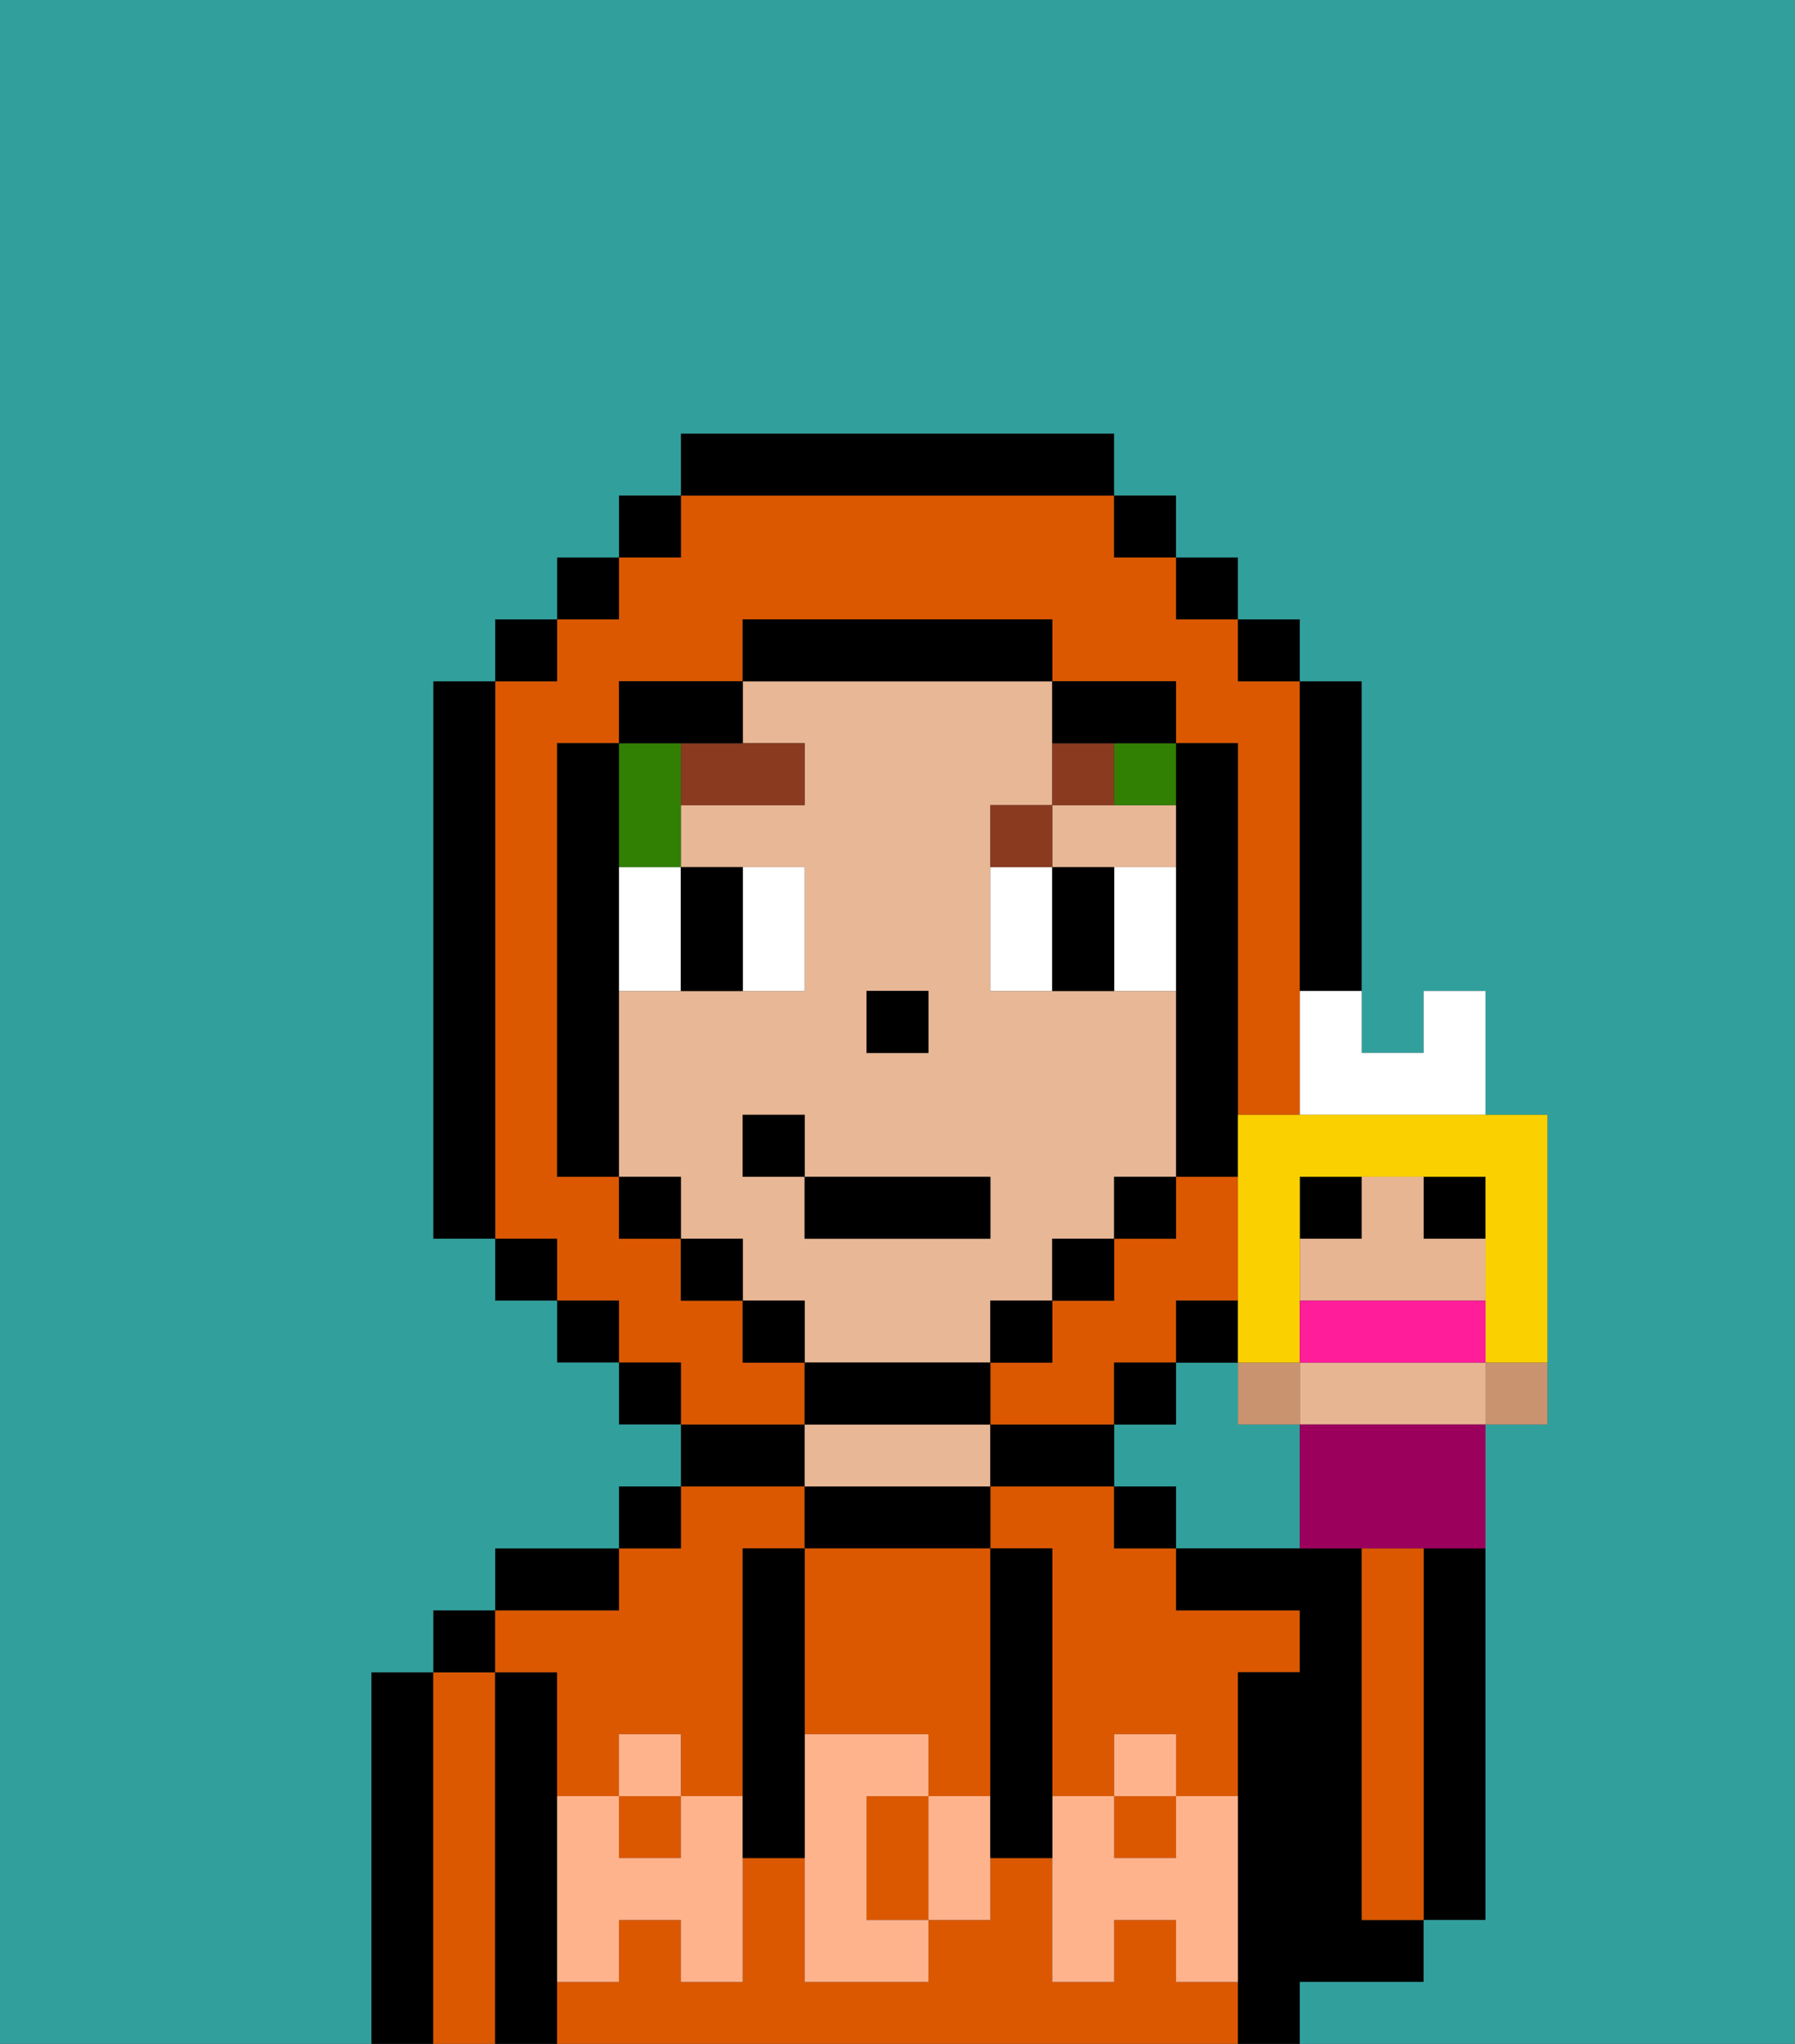 <svg xmlns="http://www.w3.org/2000/svg" viewBox="0 0 29 33"><rect x="0" y="0" width="29" height="33" fill="#333333" stroke="none"/><defs><style>polygon,rect,path{shape-rendering:crispedges;}.ua177-1{fill:#31a09d;}.ua177-2{fill:#000000;}.ua177-3{fill:#db5800;}.ua177-4{fill:#e8b795;}.ua177-5{fill:#ffb38d;}.ua177-6{fill:#ffffff;}.ua177-7{fill:#893a1f;}.ua177-8{fill:#317f03;}.ua177-9{fill:#c9936f;}.ua177-10{fill:#e8b592;}.ua177-11{fill:#9b005c;}.ua177-12{fill:#fad000;}.ua177-13{fill:#ff1d99;}</style></defs><path class="ua177-1" d="M20,23V22H19v1H18v1h1v1h2V23Z"/><path class="ua177-2" d="M23,26v5h1V25H23Z"/><path class="ua177-2" d="M7,27H6v6H7V27Z"/><path class="ua177-3" d="M8,27H7v6H8V27Z"/><rect class="ua177-2" x="7" y="26" width="1" height="1"/><path class="ua177-2" d="M9,31V27H8v6H9V31Z"/><rect class="ua177-3" x="18" y="29" width="1" height="1"/><rect class="ua177-3" x="10" y="29" width="1" height="1"/><path class="ua177-3" d="M19,32V31H18v1H17V30H16v1H15v1H13V30H12v2H11V31H10v1H9v1H20V32Z"/><path class="ua177-3" d="M18,24H16v1h1v4h1V28h1v1h1V27h1V26H19V25H18Z"/><path class="ua177-3" d="M9,27v2h1V28h1v1h1V25h1V24H11v1H10v1H8v1Z"/><path class="ua177-2" d="M10,25H8v1h2Z"/><rect class="ua177-2" x="10" y="24" width="1" height="1"/><path class="ua177-2" d="M13,23H11v1h2Z"/><path class="ua177-2" d="M16,25V24H13v1h3Z"/><path class="ua177-4" d="M16,24V23H13v1h3Z"/><path class="ua177-2" d="M16,24h2V23H16Z"/><rect class="ua177-2" x="18" y="24" width="1" height="1"/><path class="ua177-2" d="M22,32h1V31H22V25H19v1h2v1H20v6h1V32Z"/><path class="ua177-3" d="M23,26V25H22v6h1V26Z"/><path class="ua177-3" d="M14,29v2h1V29Z"/><path class="ua177-3" d="M13,28h2v1h1V25H13v3Z"/><path class="ua177-5" d="M19,30H18V29H17v3h1V31h1v1h1V29H19Z"/><rect class="ua177-5" x="18" y="28" width="1" height="1"/><path class="ua177-5" d="M15,29v2h1V29Z"/><path class="ua177-5" d="M14,30V29h1V28H13v4h2V31H14Z"/><path class="ua177-5" d="M11,29v1H10V29H9v3h1V31h1v1h1V29Z"/><rect class="ua177-5" x="10" y="28" width="1" height="1"/><path class="ua177-2" d="M13,27V25H12v5h1V27Z"/><path class="ua177-2" d="M17,28V25H16v5h1V28Z"/><path class="ua177-4" d="M16,22V21h1V20h1V19h1V16H16V13h1V11H12v1h1v1H11v1h2v2H10v3h1v1h1v1h1v1h3Zm-2-6h1v1H14Zm-2,3V18h1v1h3v1H13V19Z"/><path class="ua177-4" d="M18,14h1V13H17v1Z"/><rect class="ua177-2" x="14" y="16" width="1" height="1"/><path class="ua177-6" d="M10,15v1h1V14H10Z"/><path class="ua177-6" d="M13,16V14H12v2Z"/><path class="ua177-6" d="M16,14v2h1V14Z"/><path class="ua177-6" d="M18,14v2h1V14Z"/><path class="ua177-2" d="M12,16V14H11v2Z"/><path class="ua177-2" d="M17,14v2h1V14Z"/><path class="ua177-7" d="M11,13h2V12H11Z"/><path class="ua177-7" d="M17,13H16v1h1Z"/><path class="ua177-7" d="M18,12H17v1h1Z"/><path class="ua177-8" d="M11,14V12H10v2Z"/><path class="ua177-8" d="M18,13h1V12H18Z"/><path class="ua177-3" d="M19,20H18v1H17v1H16v1h2V22h1V21h1V19H19Z"/><path class="ua177-3" d="M13,22H12V21H11V20H10V19H9V12h1V11h2V10h5v1h2v1h1v6h1V11H20V10H19V9H18V8H11V9H10v1H9v1H8v9H9v1h1v1h1v1h2Z"/><rect class="ua177-2" x="10" y="8" width="1" height="1"/><rect class="ua177-2" x="9" y="9" width="1" height="1"/><rect class="ua177-2" x="8" y="10" width="1" height="1"/><path class="ua177-2" d="M8,11H7v9H8V11Z"/><rect class="ua177-2" x="8" y="20" width="1" height="1"/><rect class="ua177-2" x="9" y="21" width="1" height="1"/><rect class="ua177-2" x="10" y="22" width="1" height="1"/><rect class="ua177-2" x="18" y="22" width="1" height="1"/><rect class="ua177-2" x="19" y="21" width="1" height="1"/><path class="ua177-2" d="M21,16h1V11H21v5Z"/><rect class="ua177-2" x="20" y="10" width="1" height="1"/><rect class="ua177-2" x="19" y="9" width="1" height="1"/><rect class="ua177-2" x="18" y="8" width="1" height="1"/><path class="ua177-2" d="M18,8V7H11V8h7Z"/><path class="ua177-2" d="M12,12V11H10v1h2Z"/><path class="ua177-2" d="M10,16V12H9v7h1V16Z"/><rect class="ua177-2" x="10" y="19" width="1" height="1"/><rect class="ua177-2" x="11" y="20" width="1" height="1"/><rect class="ua177-2" x="12" y="21" width="1" height="1"/><path class="ua177-2" d="M16,23V22H13v1h3Z"/><rect class="ua177-2" x="16" y="21" width="1" height="1"/><rect class="ua177-2" x="17" y="20" width="1" height="1"/><rect class="ua177-2" x="18" y="19" width="1" height="1"/><path class="ua177-2" d="M19,14v5h1V12H19v2Z"/><path class="ua177-2" d="M18,12h1V11H17v1Z"/><path class="ua177-2" d="M17,11V10H12v1h5Z"/><path class="ua177-1" d="M0,7V33H6V27H7V26H8V25h2V24h1V23H10V22H9V21H8V20H7V11H8V10H9V9h1V8h1V7h7V8h1V9h1v1h1v1h1v6h1V16h1v2h1v5H24v8H23v1H21v1h8V0H0Z"/><rect class="ua177-2" x="13" y="19" width="3" height="1"/><rect class="ua177-2" x="12" y="18" width="1" height="1"/><rect class="ua177-9" x="20" y="22" width="1" height="1"/><path class="ua177-9" d="M24,22.111V23h1V22H24Z"/><rect class="ua177-2" x="21" y="19" width="1" height="1"/><rect class="ua177-2" x="23" y="19" width="1" height="1"/><path class="ua177-10" d="M24,22H21v1h3V22Z"/><path class="ua177-10" d="M24,21V20H23V19H22v1H21v1h3Z"/><path class="ua177-11" d="M21,23v2h3V23H21Z"/><path class="ua177-6" d="M21,17v1h3V16H23v1H22V16H21Z"/><path class="ua177-12" d="M21,18H20v4h1V19h3v3h1V18H21Z"/><path class="ua177-13" d="M24,22V21H21v1h3Z"/></svg>